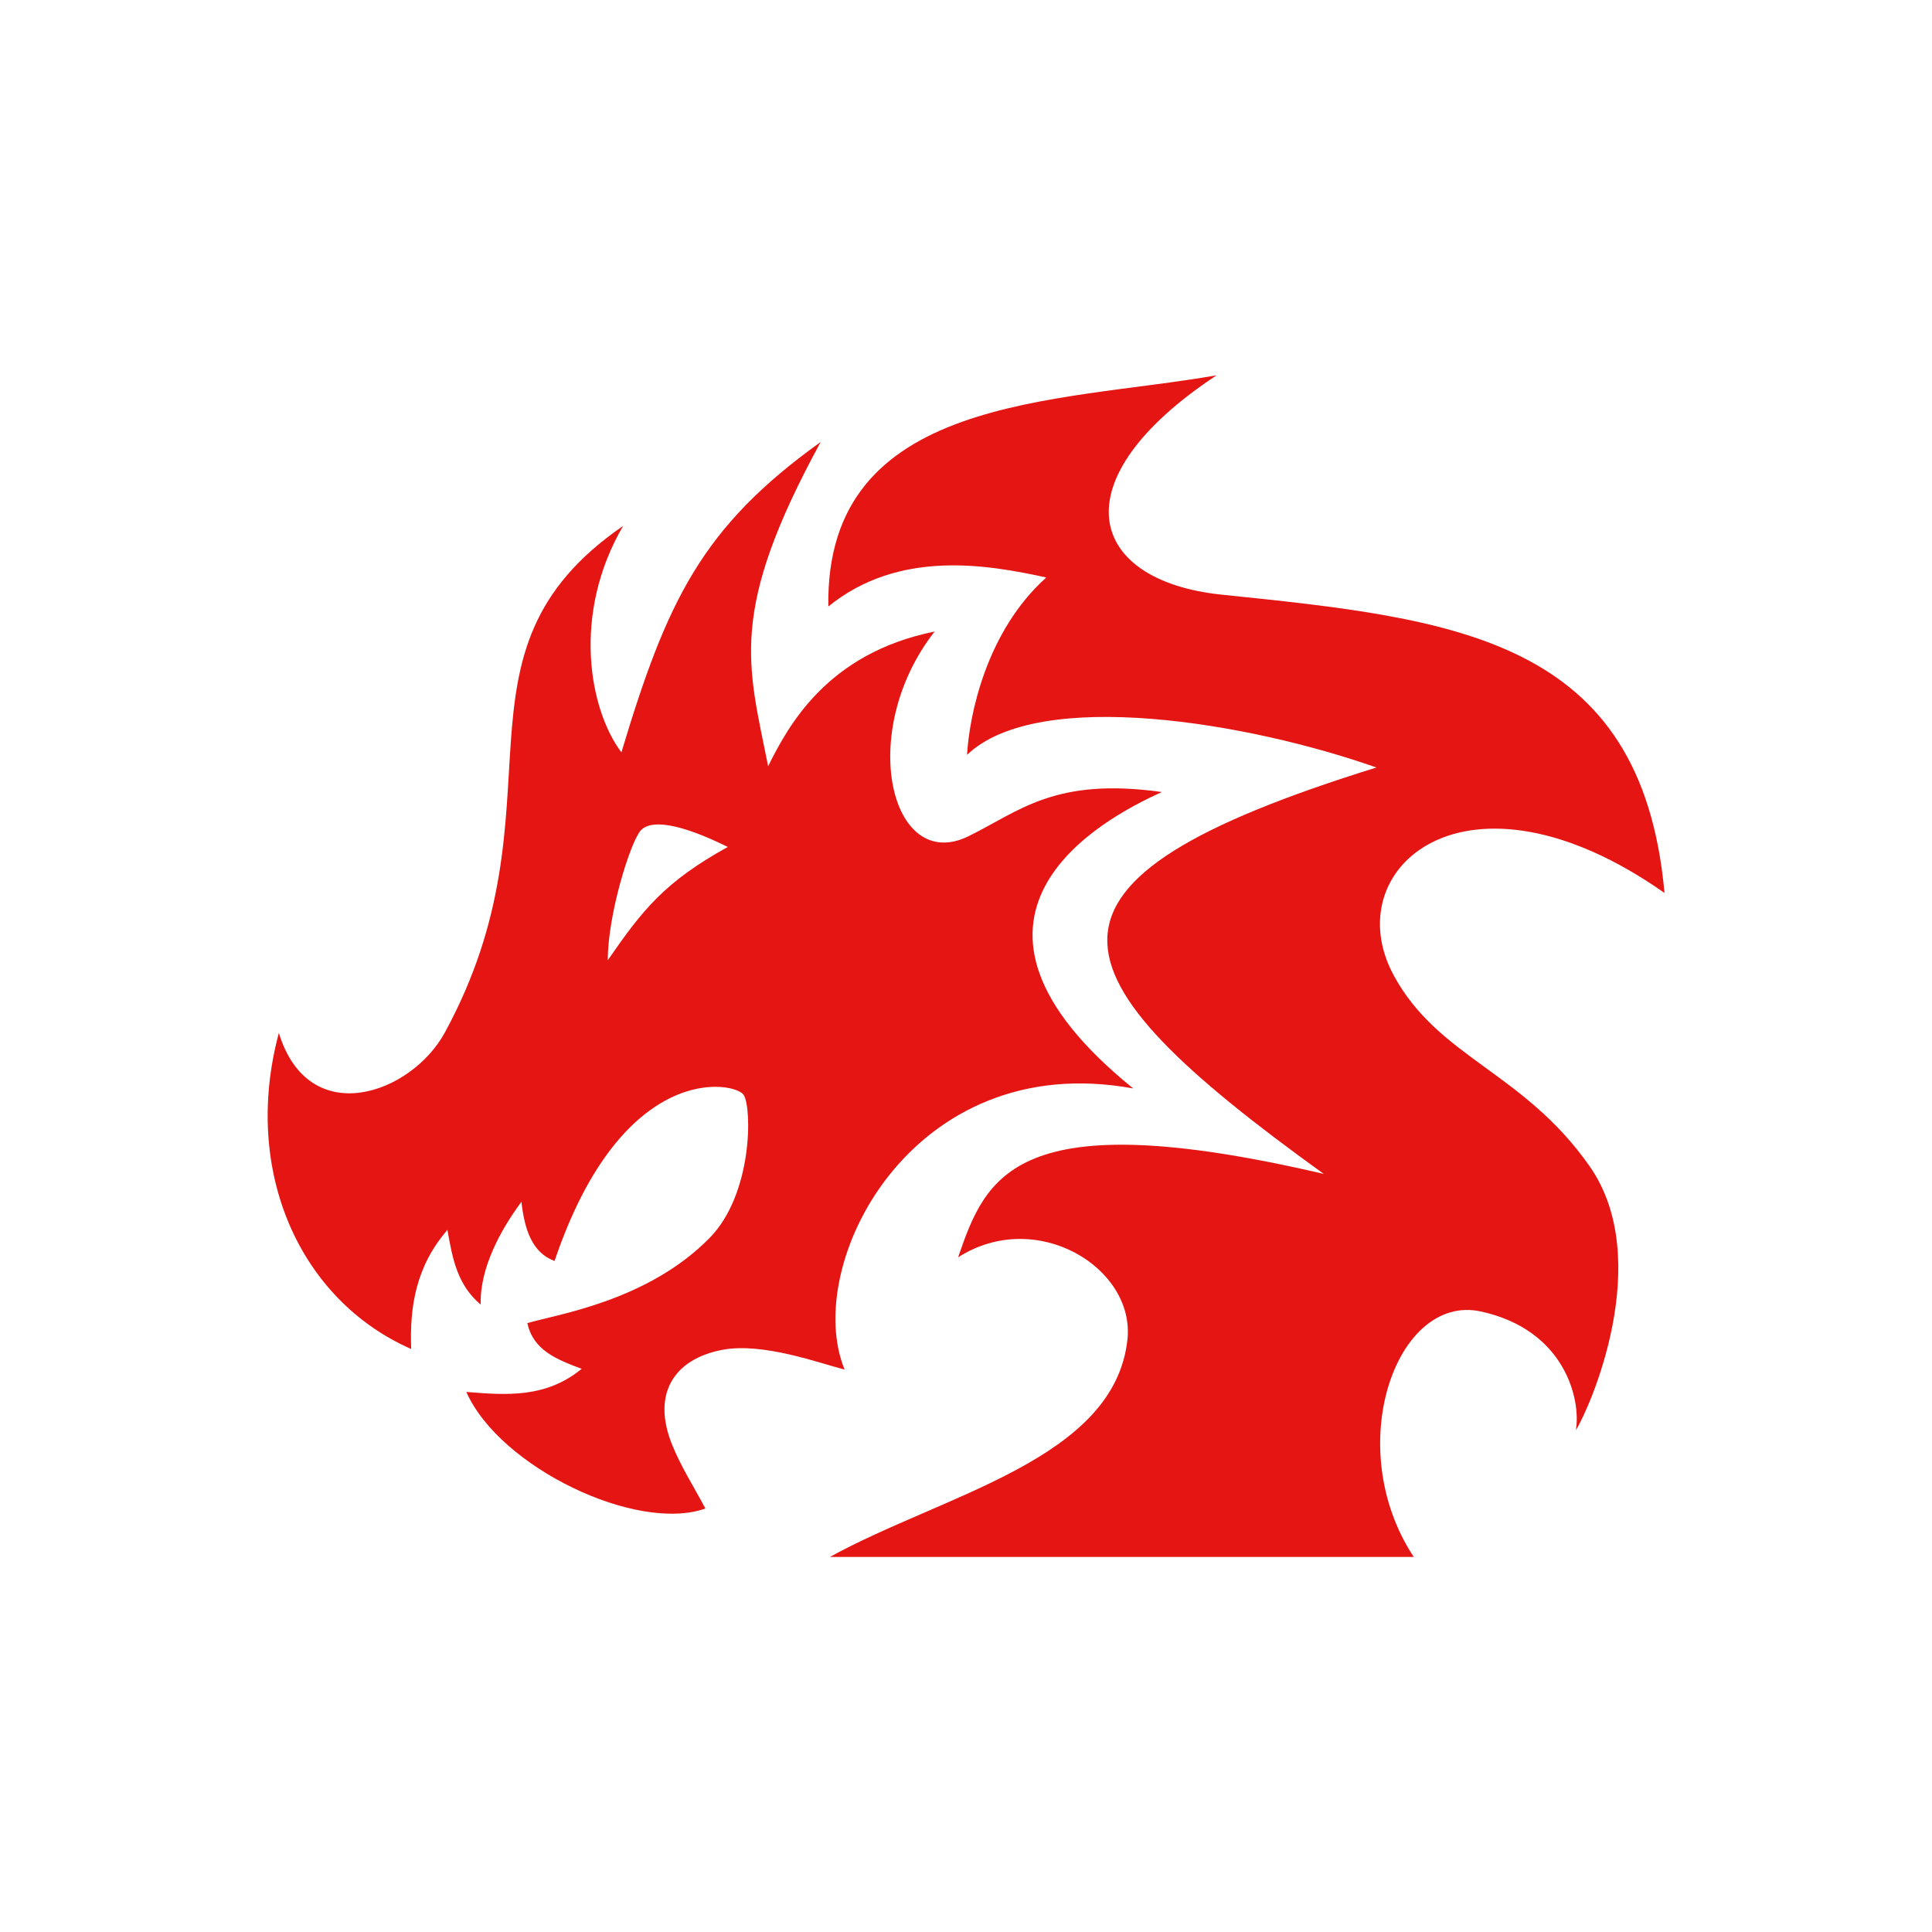 <svg id="Calque_1" data-name="Calque 1" xmlns="http://www.w3.org/2000/svg" viewBox="0 0 512 512"><defs><style>.cls-1{fill:#e41513;}</style></defs><title>logo_kaisen-linux-picto-red_no-background</title><path class="cls-1" d="M421.22,309c17.53,24.95-.08,64.51-3.6,70,1.39-8-2.81-26.59-25.2-31.45s-36.95,35.93-17.76,65.06H219.93c30.15-16.63,75.44-25.79,78.86-57.66,2-19-24.14-35-44.88-21.75,7.39-21.42,14.86-41.24,96.9-22.1-74.19-53.49-83.4-77.46,13.95-107.7-33.39-11.8-89.52-21.48-108.48-3.36.61-10.59,5.11-32.76,21-47-15.6-3.41-39-7.53-57.76,7.68-.89-56.14,60.88-53.86,102.88-61.26-42.33,28-34,54.47,1.35,58.13C385.8,164,435,169,441.11,236.64c-52.61-36.95-87-6.42-71.79,21.78C381.16,280.35,403.68,284,421.22,309Z"/><path class="cls-1" d="M307.91,209.9c-28.41-4-37.76,5.08-51.23,11.7-20.59,10.13-29.82-27.6-9-54.23-28.65,5.78-38.87,25.2-44.12,35.68-5.37-27-10.68-40.8,13.93-85.92-31.51,22.58-40.74,42.08-52.81,82.25-8.46-11.22-13.26-36.48.45-60-49.2,33.79-14.4,73.92-47.23,134.23-8.93,16.42-36.09,26-44,.13-9.84,36.63,5.56,70.8,35.07,83.76-.45-11.35,1.32-22,9.6-31.56,1.35,7.65,2.6,14.53,8.82,19.8-.29-9.49,5.13-19.64,10.8-27.25.8,7.39,2.86,13.51,8.77,15.68,18.09-53.47,47.93-47.49,50.13-44s2.4,26.22-9,37.86c-16.44,16.8-40.62,20.32-48.34,22.61,1.58,7.2,7.7,9.6,14.4,12.11-9.44,7.76-19.8,7-30.57,6.13,8.86,20,45.16,37.37,63.35,30.89-3-5.7-6.58-11.22-8.94-17.22-5.16-13.07.47-22.36,13.44-24.83,10.8-2.05,25.9,3.6,32.4,5.23-11.4-27.67,17.75-85.3,76.48-74.5C244.28,243.11,291.34,217.34,307.91,209.9ZM161.07,254.47c0-12.3,6-31.2,8.66-34.31s10.42-2,23.14,4.29C176.18,233.7,170.37,241,161.07,254.47Z"/></svg>